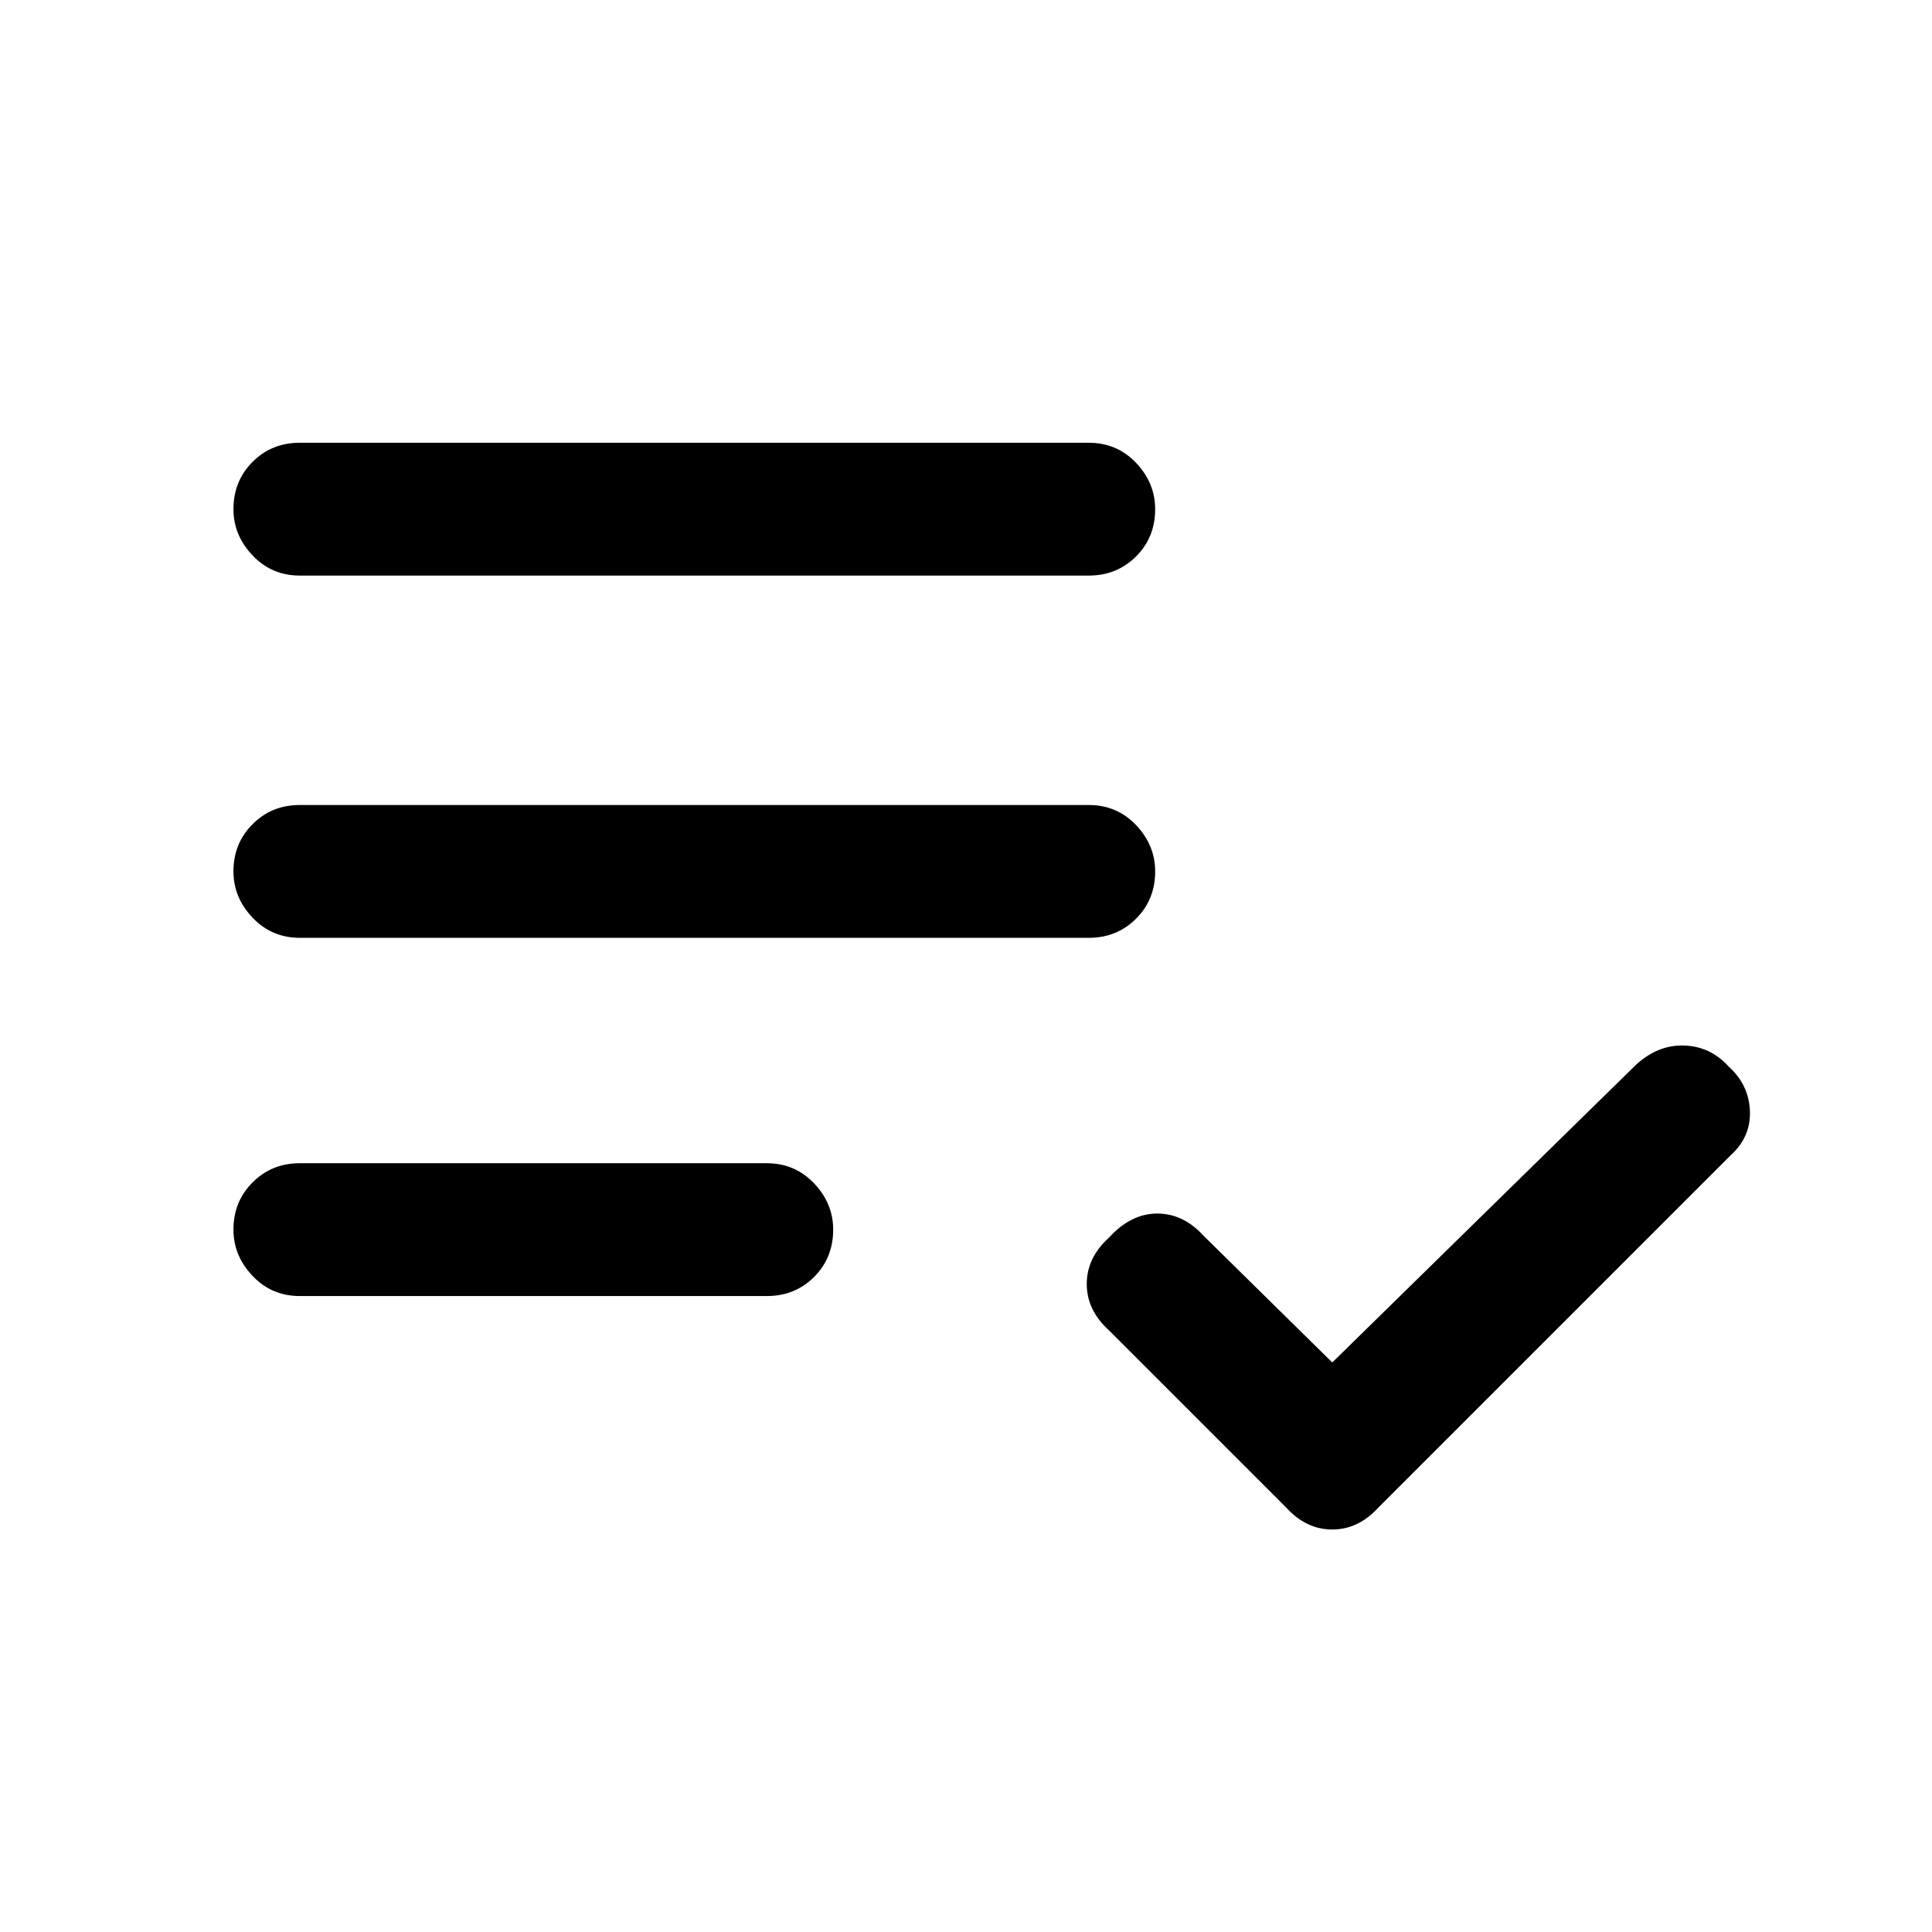 <svg xmlns="http://www.w3.org/2000/svg" height="24" width="24"><path d="M3.725 7.15q-.35 0-.587-.25-.238-.25-.238-.575 0-.35.238-.588.237-.237.587-.237h9.8q.35 0 .588.25.237.25.237.575 0 .35-.237.587-.238.238-.588.238Zm0 4.5q-.35 0-.587-.25-.238-.25-.238-.575 0-.35.238-.587.237-.238.587-.238h9.8q.35 0 .588.25.237.25.237.575 0 .35-.237.587-.238.238-.588.238Zm0 4.45q-.35 0-.587-.25-.238-.25-.238-.575 0-.35.238-.587.237-.238.587-.238h5.8q.35 0 .588.25.237.25.237.575 0 .35-.237.588-.238.237-.588.237Zm12.25 2.625-2.2-2.2q-.275-.25-.275-.575 0-.325.275-.575.275-.3.6-.3.325 0 .575.275l1.6 1.575 3.775-3.7q.275-.25.6-.237.325.012.55.262.25.225.263.55.012.325-.238.55l-4.375 4.375q-.25.275-.575.275-.325 0-.575-.275Z"/></svg>
